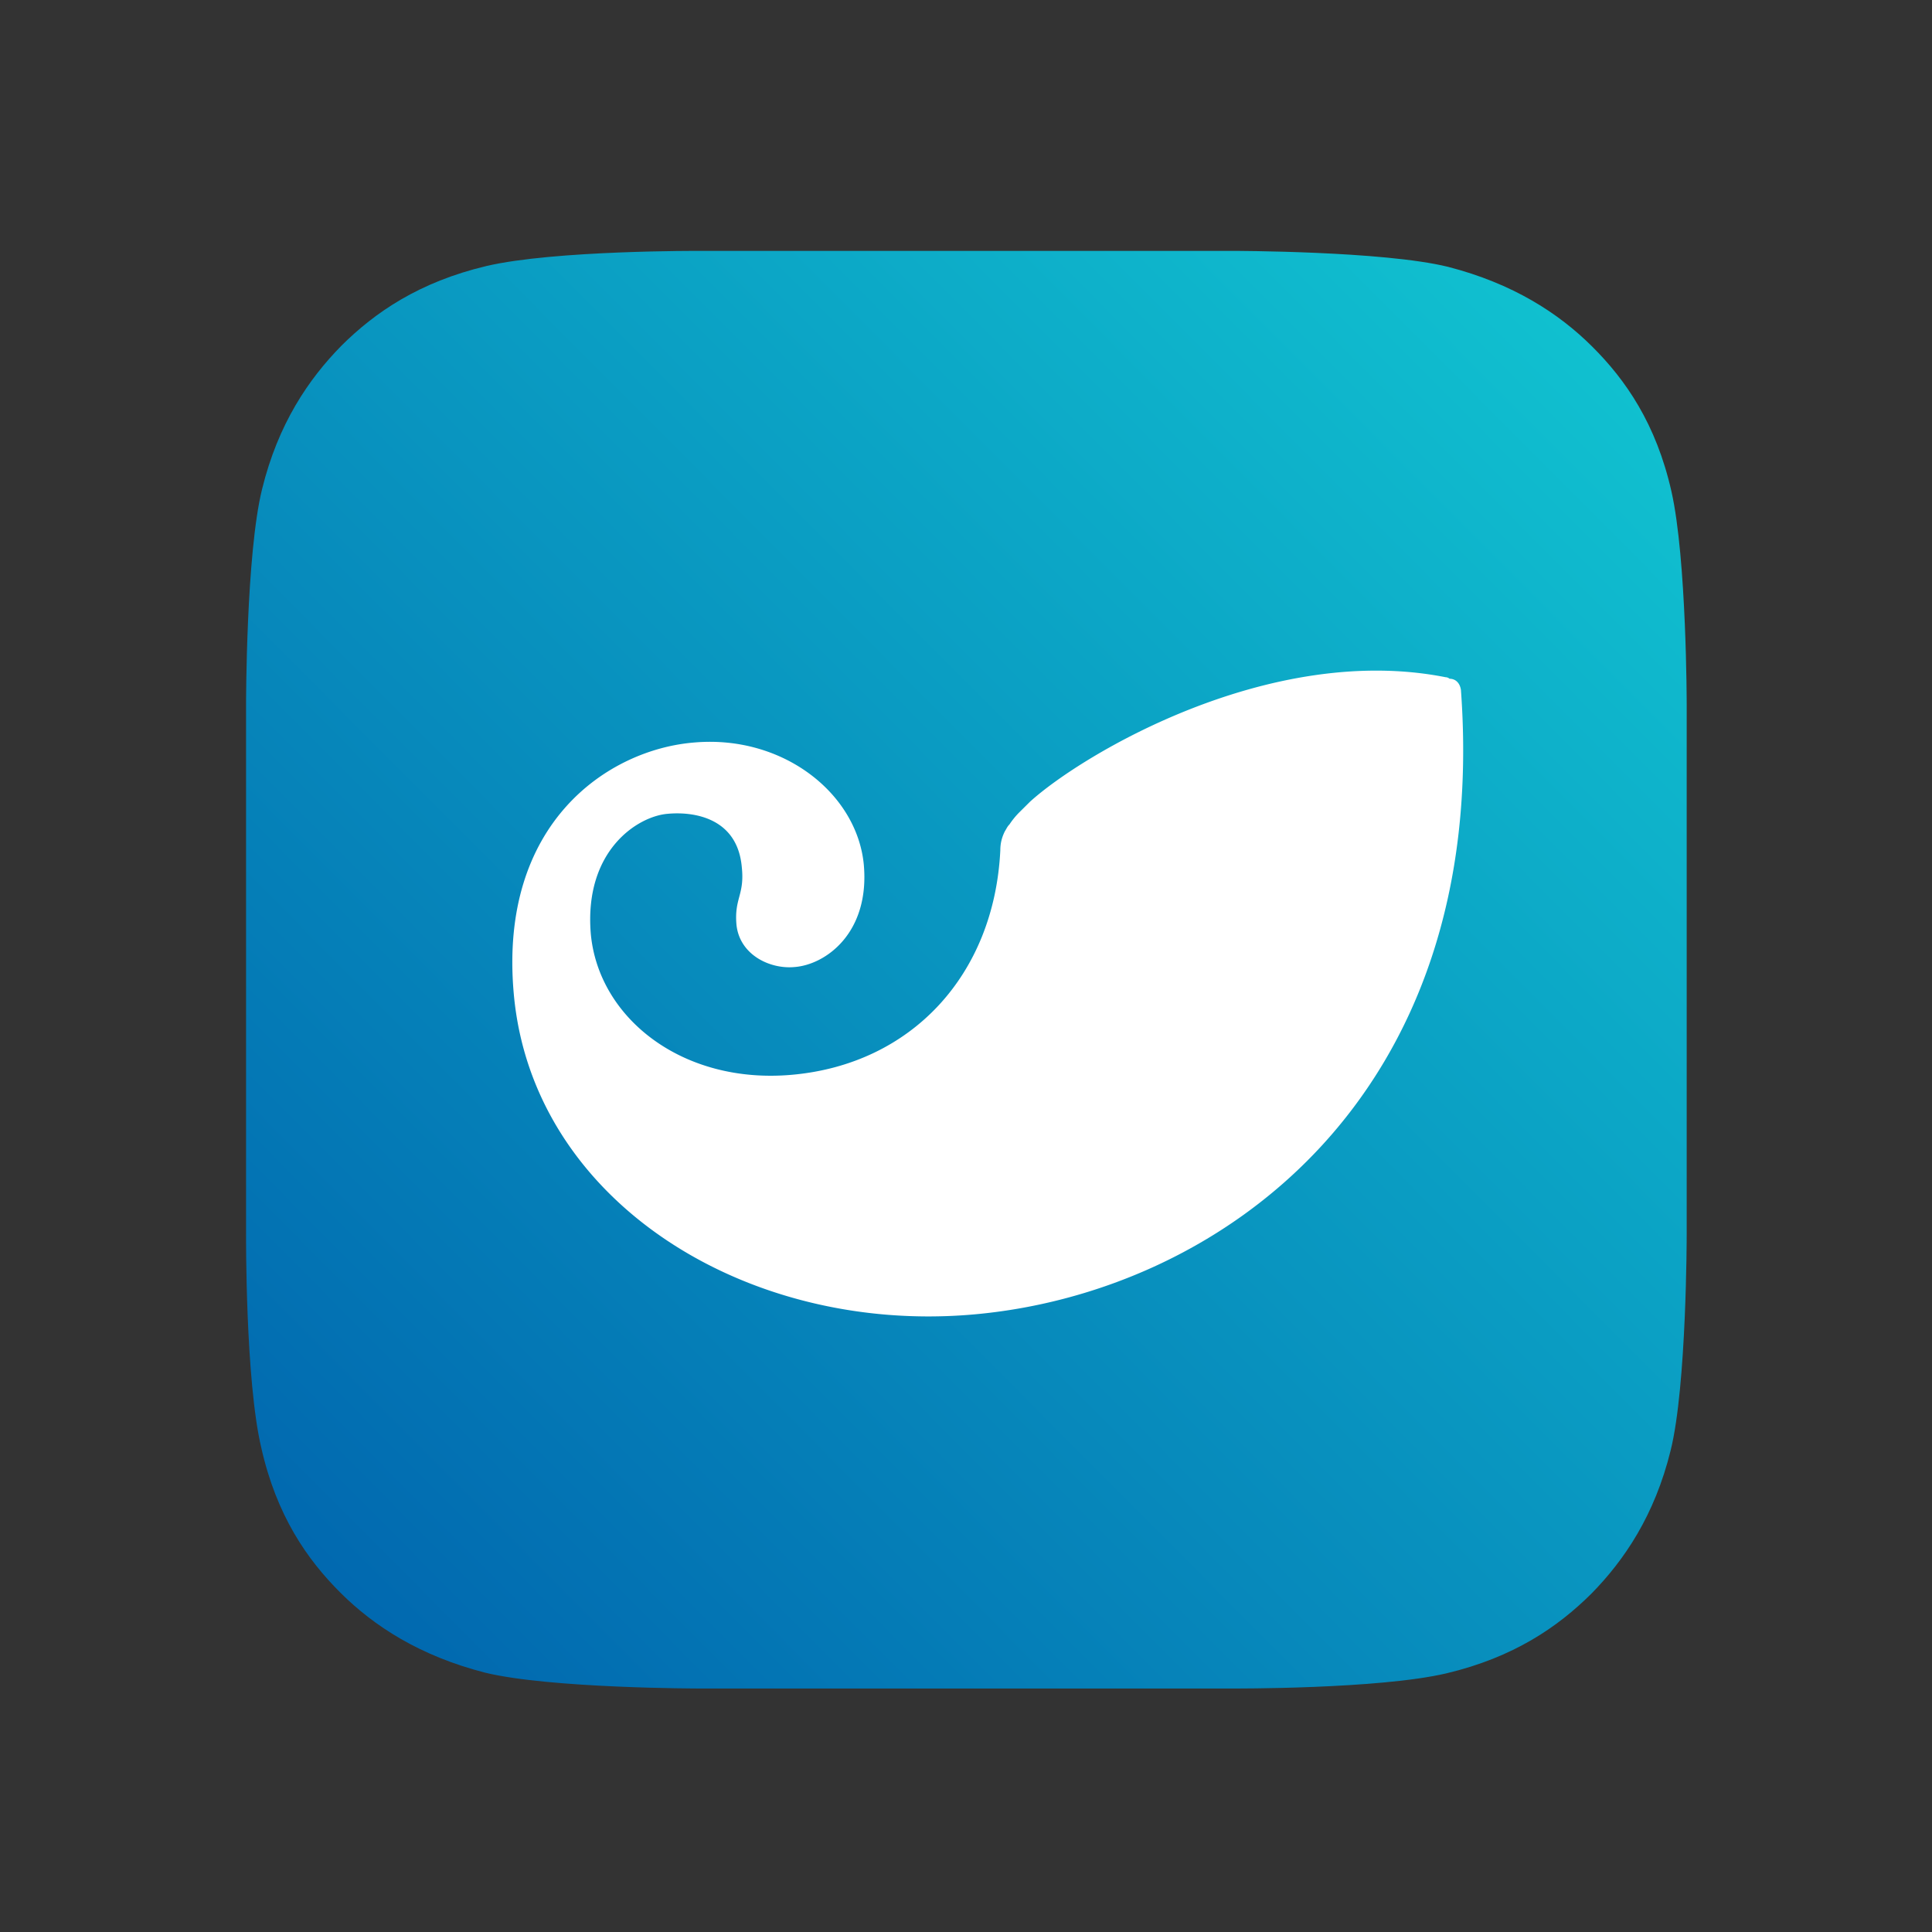 <svg width="200" height="200" fill="none" xmlns="http://www.w3.org/2000/svg"><rect width="100%" height="100%" fill="#333333" stroke="none"/><path d="M174.605 127.91s0 15.548-1.658 22.226c-1.658 6.752-4.815 11.387-8.21 14.841-3.474 3.455-8.053 6.597-15 8.246-7.026 1.65-22.183 1.571-22.183 1.571H72.446s-15.55 0-22.262-1.649c-6.71-1.728-11.447-4.79-14.92-8.247-3.475-3.454-6.632-8.01-8.21-15-1.66-6.988-1.582-22.067-1.582-22.067V72.856s0-15.548 1.66-22.225c1.657-6.754 4.815-11.388 8.21-14.842 3.474-3.456 8.053-6.597 15-8.247 7.025-1.649 22.183-1.57 22.183-1.57h55.108s15.551 0 22.262 1.649c6.71 1.727 11.447 4.79 14.92 8.247 3.474 3.454 6.632 8.01 8.211 15 1.58 6.988 1.58 22.067 1.58 22.067v54.975h-.001Z" fill="url(#a)"/><path d="M151.237 71.444c3.079 42.328-25.183 62.435-50.526 64.633-23.527 2.041-45.632-11.78-47.527-33.221-1.579-17.669 9.79-25.287 18.71-25.995 9.16-.784 16.817 5.263 17.527 12.645.633 7.068-3.947 10.367-7.184 10.602-2.526.235-5.683-1.258-6-4.398-.237-2.748.868-3.063.552-5.968-.472-5.184-5.13-5.734-7.657-5.498-3.08.235-8.685 3.77-7.974 12.41.79 8.716 9.474 15.628 20.842 14.606 12.317-1.1 20.921-10.287 21.553-23.245 0-.709.158-1.336.473-1.965.158-.236.237-.471.474-.707a8.09 8.09 0 0 1 1.025-1.256l1.108-1.1c5.367-4.869 24.79-16.492 43.025-12.879.158 0 .317.079.395.156.71 0 1.105.551 1.184 1.178" fill="#fff"/><defs><linearGradient id="a" x1="170.408" y1="30.592" x2="25.715" y2="174.648" gradientUnits="userSpaceOnUse"><stop stop-color="#11C4D1"/><stop offset="1" stop-color="#0062AD"/></linearGradient></defs></svg>